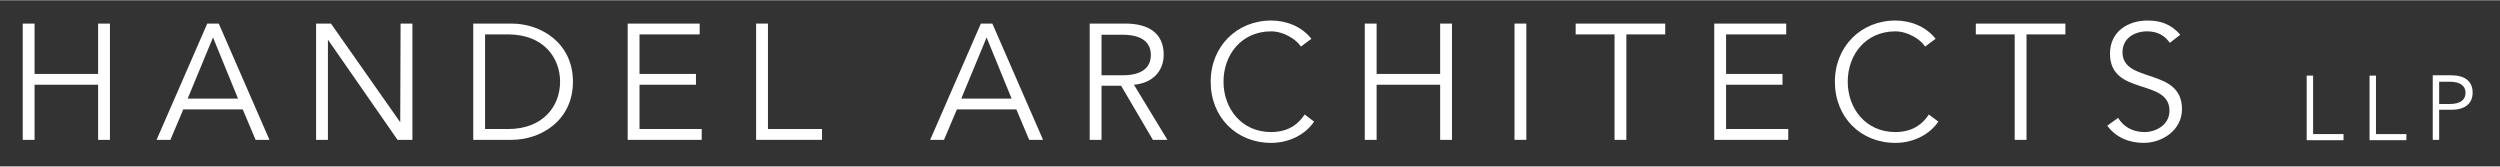 <?xml version="1.0" encoding="utf-8"?>
<!-- Generator: Adobe Illustrator 21.1.0, SVG Export Plug-In . SVG Version: 6.00 Build 0)  -->
<svg width="300px" height="20px" version="1.1" id="Layer_1" fill="white" xmlns="http://www.w3.org/2000/svg" xmlns:xlink="http://www.w3.org/1999/xlink" x="0px" y="0px"
	 viewBox="12.672 272.705 739.728 49.15" style="enable-background:new 0 0 792 612;" xml:space="preserve">
<rect x="12.672" y="272.705" width="739.728" height="49.15" fill="#333333" stroke="none"/>
<g>
	<path d="M19.4,279.6h3.5v14.9h18.8v-14.9h3.5V314h-3.5v-16.3H22.9V314h-3.5V279.6z"/>
	<path d="M63.1,314H59l15-34.4h3.4l15,34.4h-4.1l-3.8-9H66.9L63.1,314z M68.2,301.8h14.9l-7.4-18.1L68.2,301.8z"/>
	<path d="M131.1,308.8L131.1,308.8l0.1-29.2h3.5V314h-4.4l-20.5-29.5h-0.1V314h-3.5v-34.4h4.4L131.1,308.8z"/>
	<path d="M152.7,279.6h11.4c8.6,0,18.1,5.7,18.1,17.2c0,11.5-9.5,17.2-18.1,17.2h-11.4V279.6z M156.2,310.8h6.8
		c10.5,0,15.4-6.9,15.4-14c0-7.1-4.9-14-15.4-14h-6.8V310.8z"/>
	<path d="M201.9,310.8h18.4v3.2h-21.9v-34.4h21.3v3.2h-17.8v11.7h16.7v3.2h-16.7V310.8z"/>
	<path d="M239.9,310.8h16v3.2h-19.5v-34.4h3.5V310.8z"/>
	<path d="M292,314h-4.1l15-34.4h3.4l15,34.4h-4.1l-3.8-9h-17.6L292,314z M297.1,301.8H312l-7.4-18.1L297.1,301.8z"/>
	<path d="M338.6,314h-3.5v-34.4h10.6c7,0,11.3,3,11.3,9.2c0,4.8-3.2,8.4-8.8,8.9l9.9,16.3h-4.3l-9.4-16h-5.8V314z M338.6,294.9h6.2
		c6.3,0,8.4-2.7,8.4-6c0-3.3-2.1-6-8.4-6h-6.2V294.9z"/>
	<path d="M401.5,308.6c-2.3,3.5-7,6.3-12.7,6.3c-10.3,0-17.9-7.6-17.9-18.1c0-10.4,7.7-18.1,17.9-18.1c4.3,0,8.9,1.6,11.9,5.4
		l-3.1,2.3c-1.4-2.2-5.2-4.5-8.8-4.5c-8.8,0-14.1,6.9-14.1,14.9c0,7.9,5.3,14.9,14.1,14.9c3.6,0,7.3-1.2,9.9-5.2L401.5,308.6z"/>
	<path d="M416.5,279.6h3.5v14.9h18.8v-14.9h3.5V314h-3.5v-16.3H420V314h-3.5V279.6z"/>
	<path d="M464.3,314h-3.5v-34.4h3.5V314z"/>
	<path d="M493.9,314h-3.5v-31.2h-11.5v-3.2h26.5v3.2h-11.5V314z"/>
	<path d="M523.4,310.8h18.4v3.2h-21.9v-34.4h21.3v3.2h-17.8v11.7h16.7v3.2h-16.7V310.8z"/>
	<path d="M586.2,308.6c-2.3,3.5-7,6.3-12.7,6.3c-10.3,0-17.9-7.6-17.9-18.1c0-10.4,7.7-18.1,17.9-18.1c4.3,0,8.9,1.6,11.9,5.4
		l-3.1,2.3c-1.4-2.2-5.2-4.5-8.8-4.5c-8.8,0-14.1,6.9-14.1,14.9c0,7.9,5.3,14.9,14.1,14.9c3.6,0,7.3-1.2,9.9-5.2L586.2,308.6z"/>
	<path d="M612.3,314h-3.5v-31.2h-11.5v-3.2h26.5v3.2h-11.5V314z"/>
	<path d="M654.7,285.3c-1.5-2.2-3.7-3.4-6.7-3.4c-3.6,0-7.3,1.9-7.3,6.2c0,9.3,17.6,4.4,17.6,16.8c0,6.3-5.9,10-11.3,10
		c-4.2,0-8.2-1.5-10.8-5.1l3.2-2.3c1.5,2.5,4.2,4.2,7.8,4.2c3.5,0,7.4-2.2,7.4-6.3c0-9.7-17.6-4.3-17.6-16.9c0-6.7,5.5-9.8,11.1-9.8
		c3.9,0,7,1.1,9.7,4.2L654.7,285.3z"/>
	<path d="M697.2,312.3h8.9v1.8h-10.9v-19.1h1.9V312.3z"/>
	<path d="M715.8,312.3h8.9v1.8h-10.9v-19.1h1.9V312.3z"/>
	<path d="M732.4,294.9h5.6c3.9,0,6.3,1.7,6.3,5.1c0,3.4-2.4,5.1-6.3,5.1h-3.6v8.9h-1.9V294.9z M734.4,303.4h3.1
		c3.5,0,4.7-1.5,4.7-3.3c0-1.8-1.2-3.3-4.7-3.3h-3.1V303.4z"/>
</g>
</svg>
